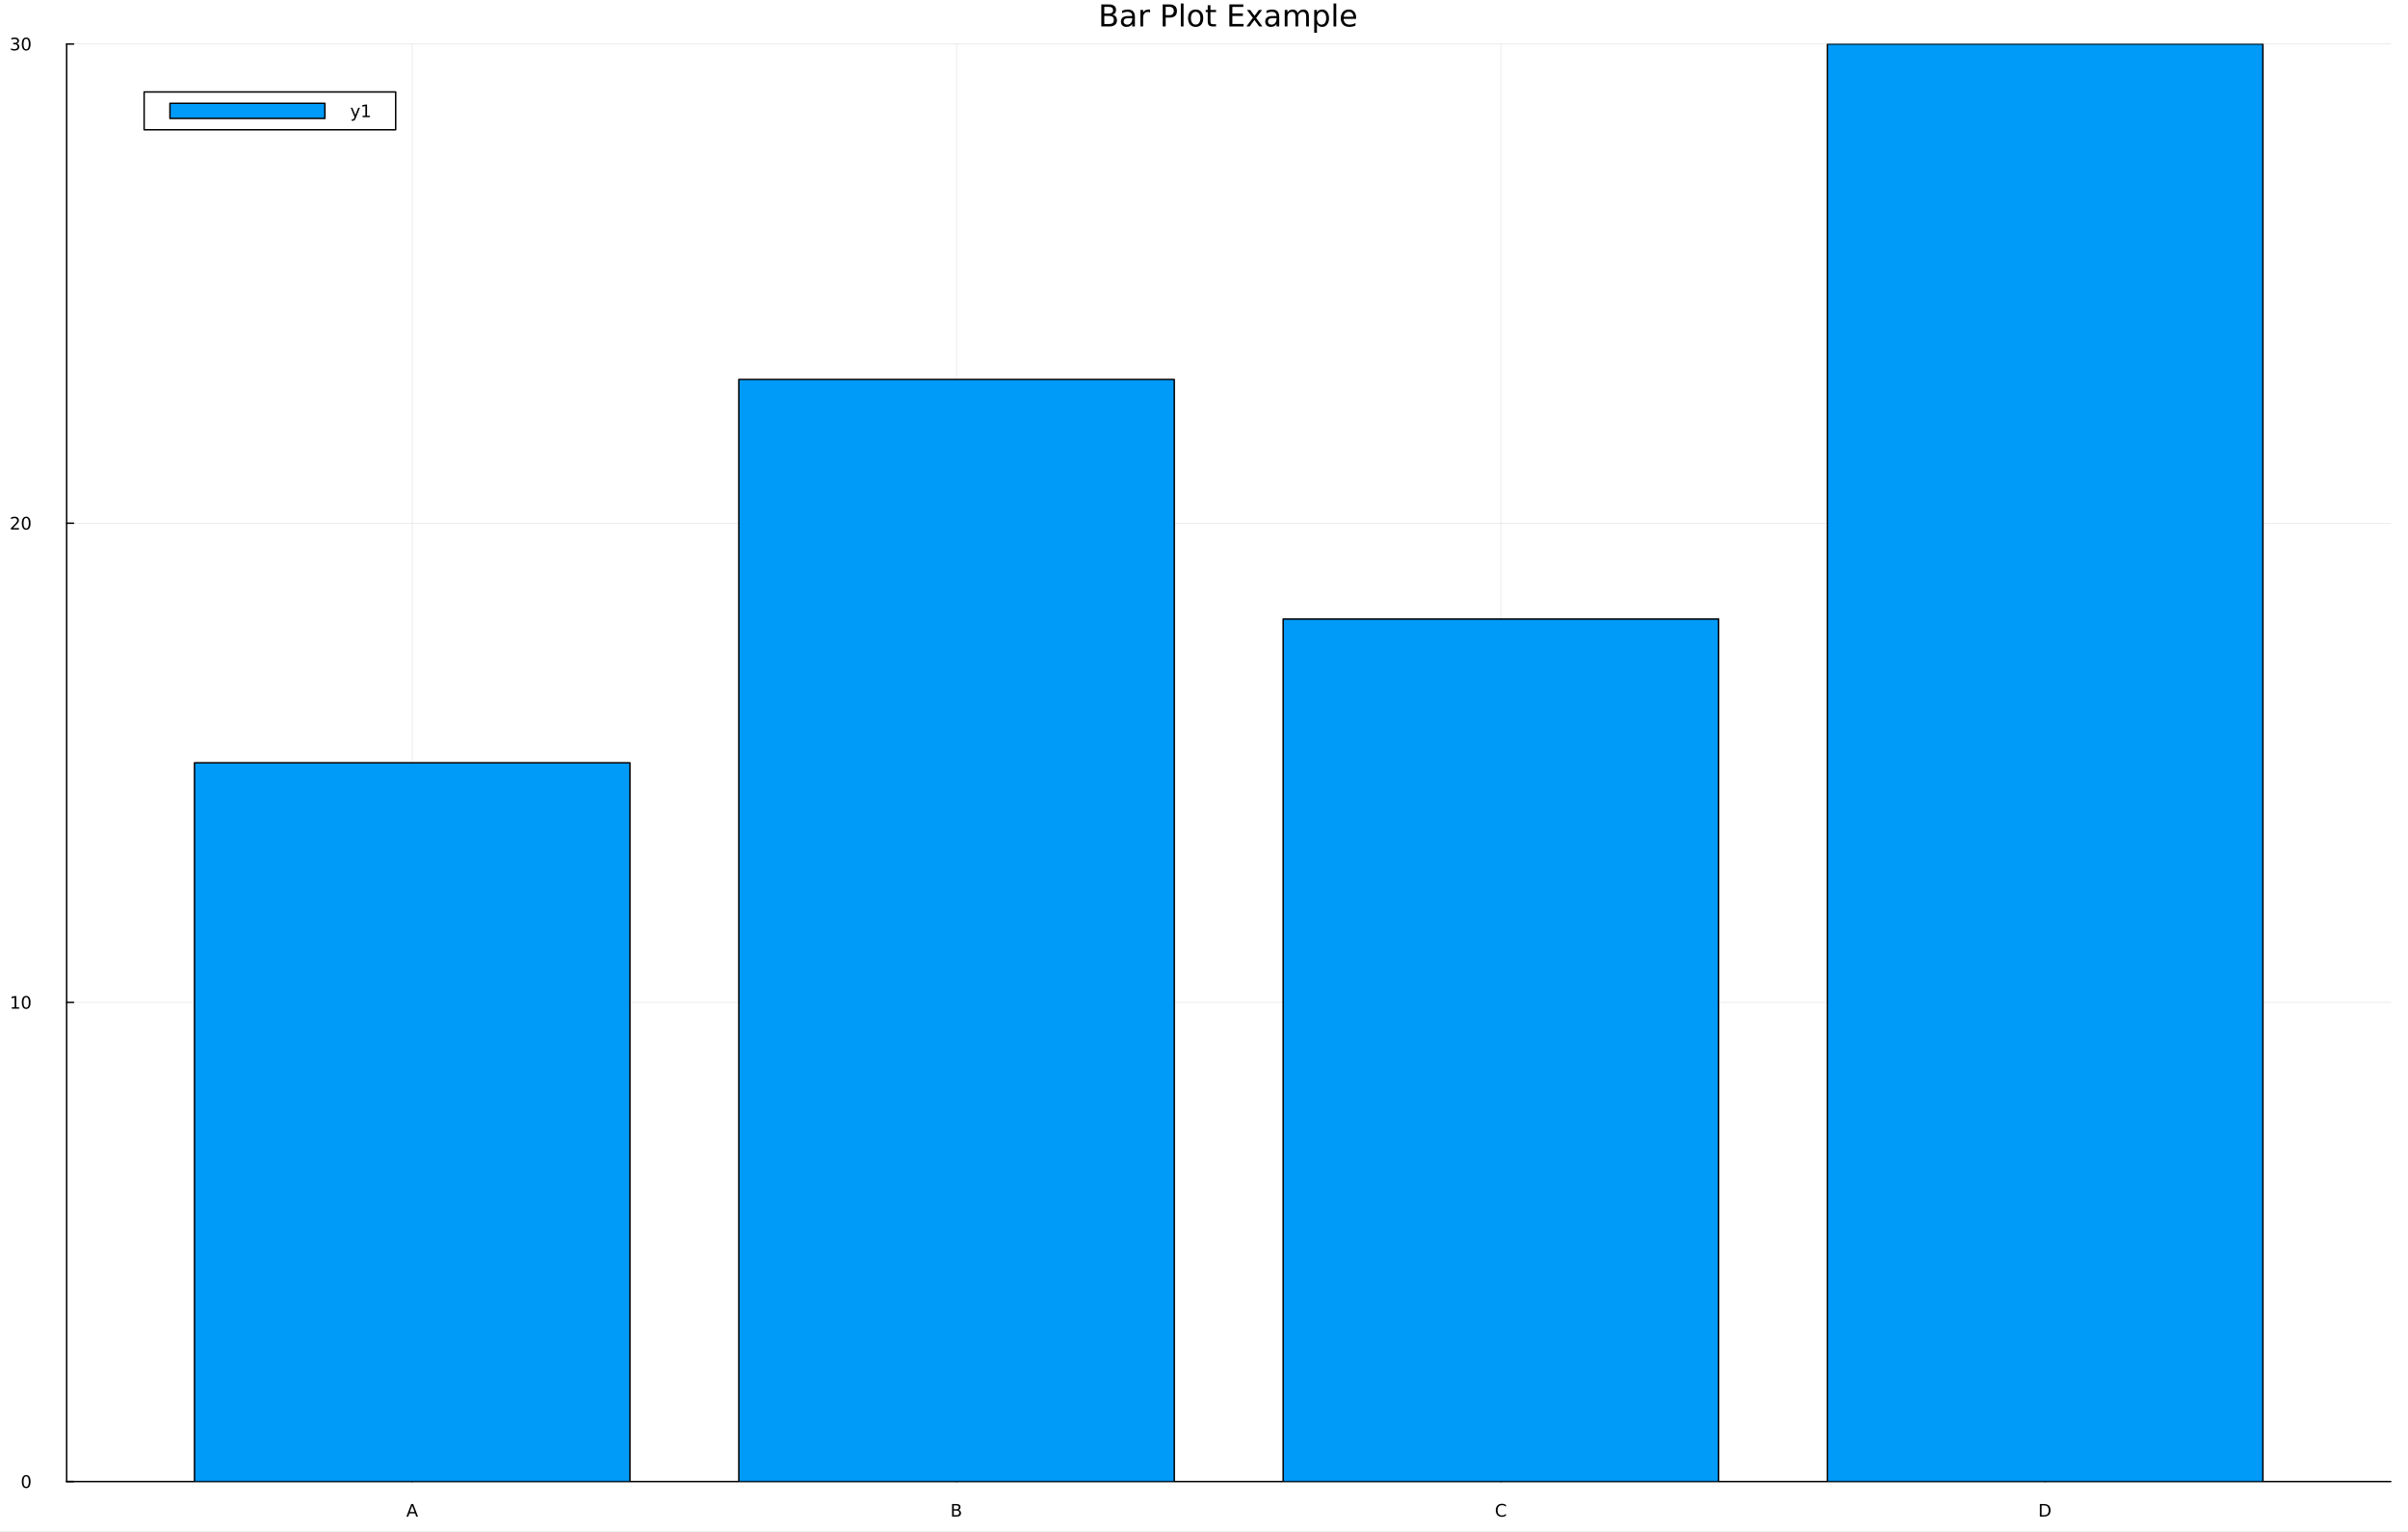 <?xml version="1.0" encoding="utf-8"?>
<svg xmlns="http://www.w3.org/2000/svg" xmlns:xlink="http://www.w3.org/1999/xlink" width="1650" height="1050" viewBox="0 0 6600 4200">
<rect x="0" y="0" width="6600" height="4200" fill="#333333" stroke="none"/>
<defs>
  <clipPath id="clip760">
    <rect x="0" y="0" width="6600" height="4200"/>
  </clipPath>
</defs>
<path clip-path="url(#clip760)" d="M0 4200 L6600 4200 L6600 6.66134e-14 L0 6.66134e-14  Z" fill="#ffffff" fill-rule="evenodd" fill-opacity="1"/>
<defs>
  <clipPath id="clip761">
    <rect x="1320" y="0" width="4621" height="4200"/>
  </clipPath>
</defs>
<path clip-path="url(#clip760)" d="M182.696 4062.02 L6552.76 4062.02 L6552.76 120.723 L182.696 120.723  Z" fill="#ffffff" fill-rule="evenodd" fill-opacity="1"/>
<defs>
  <clipPath id="clip762">
    <rect x="182" y="120" width="6371" height="3942"/>
  </clipPath>
</defs>
<polyline clip-path="url(#clip762)" style="stroke:#000000; stroke-linecap:round; stroke-linejoin:round; stroke-width:2; stroke-opacity:0.1; fill:none" points="1129.83,4062.02 1129.83,120.723 "/>
<polyline clip-path="url(#clip762)" style="stroke:#000000; stroke-linecap:round; stroke-linejoin:round; stroke-width:2; stroke-opacity:0.1; fill:none" points="2621.76,4062.02 2621.76,120.723 "/>
<polyline clip-path="url(#clip762)" style="stroke:#000000; stroke-linecap:round; stroke-linejoin:round; stroke-width:2; stroke-opacity:0.1; fill:none" points="4113.69,4062.02 4113.69,120.723 "/>
<polyline clip-path="url(#clip762)" style="stroke:#000000; stroke-linecap:round; stroke-linejoin:round; stroke-width:2; stroke-opacity:0.1; fill:none" points="5605.62,4062.02 5605.62,120.723 "/>
<polyline clip-path="url(#clip762)" style="stroke:#000000; stroke-linecap:round; stroke-linejoin:round; stroke-width:2; stroke-opacity:0.1; fill:none" points="182.696,4062.02 6552.76,4062.02 "/>
<polyline clip-path="url(#clip762)" style="stroke:#000000; stroke-linecap:round; stroke-linejoin:round; stroke-width:2; stroke-opacity:0.1; fill:none" points="182.696,2748.25 6552.76,2748.25 "/>
<polyline clip-path="url(#clip762)" style="stroke:#000000; stroke-linecap:round; stroke-linejoin:round; stroke-width:2; stroke-opacity:0.1; fill:none" points="182.696,1434.49 6552.76,1434.49 "/>
<polyline clip-path="url(#clip762)" style="stroke:#000000; stroke-linecap:round; stroke-linejoin:round; stroke-width:2; stroke-opacity:0.1; fill:none" points="182.696,120.723 6552.76,120.723 "/>
<polyline clip-path="url(#clip760)" style="stroke:#000000; stroke-linecap:round; stroke-linejoin:round; stroke-width:4; stroke-opacity:1; fill:none" points="182.696,4062.02 6552.76,4062.02 "/>
<polyline clip-path="url(#clip760)" style="stroke:#000000; stroke-linecap:round; stroke-linejoin:round; stroke-width:4; stroke-opacity:1; fill:none" points="1129.83,4062.02 1129.83,4043.12 "/>
<polyline clip-path="url(#clip760)" style="stroke:#000000; stroke-linecap:round; stroke-linejoin:round; stroke-width:4; stroke-opacity:1; fill:none" points="2621.76,4062.02 2621.76,4043.12 "/>
<polyline clip-path="url(#clip760)" style="stroke:#000000; stroke-linecap:round; stroke-linejoin:round; stroke-width:4; stroke-opacity:1; fill:none" points="4113.69,4062.02 4113.69,4043.12 "/>
<polyline clip-path="url(#clip760)" style="stroke:#000000; stroke-linecap:round; stroke-linejoin:round; stroke-width:4; stroke-opacity:1; fill:none" points="5605.62,4062.02 5605.62,4043.12 "/>
<path clip-path="url(#clip760)" d="M1129.83 4128.07 L1123.49 4145.26 L1136.2 4145.26 L1129.83 4128.07 M1127.19 4123.46 L1132.49 4123.46 L1145.67 4158.02 L1140.8 4158.02 L1137.66 4149.15 L1122.08 4149.15 L1118.93 4158.02 L1114 4158.02 L1127.19 4123.46 Z" fill="#000000" fill-rule="nonzero" fill-opacity="1" /><path clip-path="url(#clip760)" d="M2614.18 4141.51 L2614.18 4154.18 L2621.68 4154.18 Q2625.45 4154.18 2627.26 4152.63 Q2629.09 4151.05 2629.09 4147.83 Q2629.09 4144.59 2627.26 4143.07 Q2625.45 4141.51 2621.68 4141.51 L2614.18 4141.51 M2614.18 4127.3 L2614.18 4137.72 L2621.1 4137.72 Q2624.53 4137.72 2626.19 4136.44 Q2627.88 4135.15 2627.88 4132.51 Q2627.88 4129.89 2626.19 4128.6 Q2624.53 4127.3 2621.1 4127.3 L2614.18 4127.3 M2609.5 4123.46 L2621.45 4123.46 Q2626.8 4123.46 2629.69 4125.68 Q2632.58 4127.9 2632.58 4132 Q2632.58 4135.17 2631.1 4137.05 Q2629.62 4138.92 2626.75 4139.38 Q2630.2 4140.13 2632.1 4142.49 Q2634.02 4144.82 2634.02 4148.34 Q2634.02 4152.97 2630.87 4155.5 Q2627.72 4158.02 2621.91 4158.02 L2609.5 4158.02 L2609.5 4123.46 Z" fill="#000000" fill-rule="nonzero" fill-opacity="1" /><path clip-path="url(#clip760)" d="M4127.63 4126.12 L4127.63 4131.05 Q4125.26 4128.85 4122.58 4127.76 Q4119.92 4126.68 4116.91 4126.68 Q4110.98 4126.68 4107.83 4130.31 Q4104.69 4133.92 4104.69 4140.77 Q4104.69 4147.6 4107.83 4151.24 Q4110.98 4154.85 4116.91 4154.85 Q4119.92 4154.85 4122.58 4153.76 Q4125.26 4152.67 4127.63 4150.47 L4127.63 4155.36 Q4125.17 4157.02 4122.42 4157.86 Q4119.69 4158.69 4116.63 4158.69 Q4108.78 4158.69 4104.27 4153.9 Q4099.76 4149.08 4099.76 4140.77 Q4099.76 4132.44 4104.27 4127.65 Q4108.78 4122.83 4116.63 4122.83 Q4119.73 4122.83 4122.46 4123.67 Q4125.22 4124.48 4127.63 4126.12 Z" fill="#000000" fill-rule="nonzero" fill-opacity="1" /><path clip-path="url(#clip760)" d="M5595.77 4127.3 L5595.77 4154.18 L5601.42 4154.18 Q5608.57 4154.18 5611.88 4150.94 Q5615.21 4147.69 5615.21 4140.7 Q5615.21 4133.76 5611.88 4130.54 Q5608.57 4127.3 5601.42 4127.3 L5595.77 4127.3 M5591.09 4123.46 L5600.7 4123.46 Q5610.75 4123.46 5615.45 4127.65 Q5620.14 4131.82 5620.14 4140.7 Q5620.14 4149.64 5615.42 4153.83 Q5610.7 4158.02 5600.7 4158.02 L5591.09 4158.02 L5591.09 4123.46 Z" fill="#000000" fill-rule="nonzero" fill-opacity="1" /><polyline clip-path="url(#clip760)" style="stroke:#000000; stroke-linecap:round; stroke-linejoin:round; stroke-width:4; stroke-opacity:1; fill:none" points="182.696,4062.02 182.696,120.723 "/>
<polyline clip-path="url(#clip760)" style="stroke:#000000; stroke-linecap:round; stroke-linejoin:round; stroke-width:4; stroke-opacity:1; fill:none" points="182.696,4062.02 201.593,4062.02 "/>
<polyline clip-path="url(#clip760)" style="stroke:#000000; stroke-linecap:round; stroke-linejoin:round; stroke-width:4; stroke-opacity:1; fill:none" points="182.696,2748.25 201.593,2748.25 "/>
<polyline clip-path="url(#clip760)" style="stroke:#000000; stroke-linecap:round; stroke-linejoin:round; stroke-width:4; stroke-opacity:1; fill:none" points="182.696,1434.49 201.593,1434.49 "/>
<polyline clip-path="url(#clip760)" style="stroke:#000000; stroke-linecap:round; stroke-linejoin:round; stroke-width:4; stroke-opacity:1; fill:none" points="182.696,120.723 201.593,120.723 "/>
<path clip-path="url(#clip760)" d="M71.751 4047.82 Q68.14 4047.82 66.311 4051.38 Q64.506 4054.92 64.506 4062.05 Q64.506 4069.16 66.311 4072.72 Q68.14 4076.27 71.751 4076.27 Q75.385 4076.27 77.191 4072.72 Q79.02 4069.16 79.02 4062.05 Q79.02 4054.92 77.191 4051.38 Q75.385 4047.82 71.751 4047.82 M71.751 4044.11 Q77.561 4044.11 80.617 4048.72 Q83.695 4053.3 83.695 4062.05 Q83.695 4070.78 80.617 4075.39 Q77.561 4079.97 71.751 4079.97 Q65.941 4079.97 62.862 4075.39 Q59.807 4070.78 59.807 4062.05 Q59.807 4053.3 62.862 4048.72 Q65.941 4044.11 71.751 4044.11 Z" fill="#000000" fill-rule="nonzero" fill-opacity="1" /><path clip-path="url(#clip760)" d="M32.4 2761.6 L40.038 2761.6 L40.038 2735.23 L31.728 2736.9 L31.728 2732.64 L39.992 2730.97 L44.668 2730.97 L44.668 2761.6 L52.307 2761.6 L52.307 2765.53 L32.4 2765.53 L32.4 2761.6 Z" fill="#000000" fill-rule="nonzero" fill-opacity="1" /><path clip-path="url(#clip760)" d="M71.751 2734.05 Q68.14 2734.05 66.311 2737.62 Q64.506 2741.16 64.506 2748.29 Q64.506 2755.39 66.311 2758.96 Q68.14 2762.5 71.751 2762.5 Q75.385 2762.5 77.191 2758.96 Q79.02 2755.39 79.02 2748.29 Q79.02 2741.16 77.191 2737.62 Q75.385 2734.05 71.751 2734.05 M71.751 2730.35 Q77.561 2730.35 80.617 2734.95 Q83.695 2739.54 83.695 2748.29 Q83.695 2757.02 80.617 2761.62 Q77.561 2766.2 71.751 2766.2 Q65.941 2766.2 62.862 2761.62 Q59.807 2757.02 59.807 2748.29 Q59.807 2739.54 62.862 2734.95 Q65.941 2730.35 71.751 2730.35 Z" fill="#000000" fill-rule="nonzero" fill-opacity="1" /><path clip-path="url(#clip760)" d="M35.617 1447.83 L51.937 1447.83 L51.937 1451.77 L29.992 1451.77 L29.992 1447.83 Q32.654 1445.08 37.237 1440.45 Q41.844 1435.8 43.025 1434.45 Q45.27 1431.93 46.149 1430.19 Q47.052 1428.44 47.052 1426.75 Q47.052 1423.99 45.108 1422.25 Q43.187 1420.52 40.085 1420.52 Q37.886 1420.52 35.432 1421.28 Q33.001 1422.05 30.224 1423.6 L30.224 1418.87 Q33.048 1417.74 35.501 1417.16 Q37.955 1416.58 39.992 1416.58 Q45.362 1416.58 48.557 1419.27 Q51.751 1421.95 51.751 1426.44 Q51.751 1428.57 50.941 1430.5 Q50.154 1432.39 48.048 1434.99 Q47.469 1435.66 44.367 1438.87 Q41.265 1442.07 35.617 1447.83 Z" fill="#000000" fill-rule="nonzero" fill-opacity="1" /><path clip-path="url(#clip760)" d="M71.751 1420.29 Q68.14 1420.29 66.311 1423.85 Q64.506 1427.39 64.506 1434.52 Q64.506 1441.63 66.311 1445.19 Q68.14 1448.74 71.751 1448.74 Q75.385 1448.74 77.191 1445.19 Q79.02 1441.63 79.02 1434.52 Q79.02 1427.39 77.191 1423.85 Q75.385 1420.29 71.751 1420.29 M71.751 1416.58 Q77.561 1416.58 80.617 1421.19 Q83.695 1425.77 83.695 1434.52 Q83.695 1443.25 80.617 1447.86 Q77.561 1452.44 71.751 1452.44 Q65.941 1452.44 62.862 1447.86 Q59.807 1443.25 59.807 1434.52 Q59.807 1425.77 62.862 1421.19 Q65.941 1416.58 71.751 1416.58 Z" fill="#000000" fill-rule="nonzero" fill-opacity="1" /><path clip-path="url(#clip760)" d="M45.756 119.369 Q49.112 120.086 50.987 122.355 Q52.886 124.623 52.886 127.957 Q52.886 133.073 49.367 135.873 Q45.849 138.674 39.367 138.674 Q37.191 138.674 34.876 138.235 Q32.585 137.818 30.131 136.961 L30.131 132.448 Q32.075 133.582 34.39 134.16 Q36.705 134.739 39.228 134.739 Q43.626 134.739 45.918 133.003 Q48.233 131.267 48.233 127.957 Q48.233 124.901 46.08 123.188 Q43.95 121.452 40.131 121.452 L36.103 121.452 L36.103 117.61 L40.316 117.61 Q43.765 117.61 45.594 116.244 Q47.423 114.855 47.423 112.262 Q47.423 109.6 45.525 108.188 Q43.65 106.753 40.131 106.753 Q38.21 106.753 36.011 107.17 Q33.812 107.587 31.173 108.466 L31.173 104.3 Q33.835 103.559 36.15 103.188 Q38.487 102.818 40.548 102.818 Q45.872 102.818 48.974 105.249 Q52.075 107.656 52.075 111.776 Q52.075 114.647 50.432 116.637 Q48.788 118.605 45.756 119.369 Z" fill="#000000" fill-rule="nonzero" fill-opacity="1" /><path clip-path="url(#clip760)" d="M71.751 106.522 Q68.14 106.522 66.311 110.087 Q64.506 113.628 64.506 120.758 Q64.506 127.864 66.311 131.429 Q68.14 134.971 71.751 134.971 Q75.385 134.971 77.191 131.429 Q79.02 127.864 79.02 120.758 Q79.02 113.628 77.191 110.087 Q75.385 106.522 71.751 106.522 M71.751 102.818 Q77.561 102.818 80.617 107.424 Q83.695 112.008 83.695 120.758 Q83.695 129.485 80.617 134.091 Q77.561 138.674 71.751 138.674 Q65.941 138.674 62.862 134.091 Q59.807 129.485 59.807 120.758 Q59.807 112.008 62.862 107.424 Q65.941 102.818 71.751 102.818 Z" fill="#000000" fill-rule="nonzero" fill-opacity="1" /><path clip-path="url(#clip760)" d="M3026.74 43.693 L3026.74 65.852 L3039.87 65.852 Q3046.47 65.852 3049.63 63.137 Q3052.83 60.383 3052.83 54.752 Q3052.83 49.081 3049.63 46.407 Q3046.47 43.693 3039.87 43.693 L3026.74 43.693 M3026.74 18.82 L3026.74 37.05 L3038.85 37.05 Q3044.85 37.05 3047.77 34.822 Q3050.72 32.553 3050.72 27.935 Q3050.72 23.358 3047.77 21.089 Q3044.85 18.82 3038.85 18.82 L3026.74 18.82 M3018.56 12.096 L3039.46 12.096 Q3048.82 12.096 3053.88 15.985 Q3058.95 19.874 3058.95 27.044 Q3058.95 32.594 3056.35 35.875 Q3053.76 39.156 3048.74 39.966 Q3054.77 41.263 3058.09 45.394 Q3061.46 49.486 3061.46 55.643 Q3061.46 63.745 3055.95 68.16 Q3050.44 72.576 3040.27 72.576 L3018.56 72.576 L3018.56 12.096 Z" fill="#000000" fill-rule="nonzero" fill-opacity="1" /><path clip-path="url(#clip760)" d="M3095.77 49.769 Q3086.73 49.769 3083.25 51.835 Q3079.77 53.901 3079.77 58.884 Q3079.77 62.854 3082.36 65.203 Q3084.99 67.512 3089.49 67.512 Q3095.69 67.512 3099.41 63.137 Q3103.18 58.722 3103.18 51.43 L3103.18 49.769 L3095.77 49.769 M3110.64 46.691 L3110.64 72.576 L3103.18 72.576 L3103.18 65.689 Q3100.63 69.821 3096.82 71.806 Q3093.01 73.751 3087.5 73.751 Q3080.54 73.751 3076.4 69.862 Q3072.31 65.933 3072.31 59.37 Q3072.31 51.714 3077.42 47.825 Q3082.56 43.936 3092.73 43.936 L3103.18 43.936 L3103.18 43.207 Q3103.18 38.062 3099.78 35.267 Q3096.42 32.431 3090.3 32.431 Q3086.41 32.431 3082.72 33.363 Q3079.04 34.295 3075.64 36.158 L3075.64 29.272 Q3079.73 27.692 3083.58 26.922 Q3087.42 26.112 3091.07 26.112 Q3100.91 26.112 3105.77 31.216 Q3110.64 36.32 3110.64 46.691 Z" fill="#000000" fill-rule="nonzero" fill-opacity="1" /><path clip-path="url(#clip760)" d="M3152.28 34.173 Q3151.02 33.444 3149.52 33.12 Q3148.07 32.756 3146.28 32.756 Q3139.96 32.756 3136.56 36.888 Q3133.2 40.979 3133.2 48.676 L3133.2 72.576 L3125.7 72.576 L3125.7 27.206 L3133.2 27.206 L3133.2 34.254 Q3135.55 30.122 3139.32 28.138 Q3143.08 26.112 3148.47 26.112 Q3149.24 26.112 3150.17 26.234 Q3151.1 26.315 3152.24 26.517 L3152.28 34.173 Z" fill="#000000" fill-rule="nonzero" fill-opacity="1" /><path clip-path="url(#clip760)" d="M3194.97 18.82 L3194.97 41.546 L3205.26 41.546 Q3210.98 41.546 3214.1 38.589 Q3217.21 35.632 3217.21 30.163 Q3217.21 24.735 3214.1 21.778 Q3210.98 18.82 3205.26 18.82 L3194.97 18.82 M3186.79 12.096 L3205.26 12.096 Q3215.43 12.096 3220.62 16.714 Q3225.84 21.292 3225.84 30.163 Q3225.84 39.115 3220.62 43.693 Q3215.43 48.271 3205.26 48.271 L3194.97 48.271 L3194.97 72.576 L3186.79 72.576 L3186.79 12.096 Z" fill="#000000" fill-rule="nonzero" fill-opacity="1" /><path clip-path="url(#clip760)" d="M3236.5 9.544 L3243.95 9.544 L3243.95 72.576 L3236.5 72.576 L3236.5 9.544 Z" fill="#000000" fill-rule="nonzero" fill-opacity="1" /><path clip-path="url(#clip760)" d="M3277.13 32.431 Q3271.13 32.431 3267.65 37.131 Q3264.16 41.789 3264.16 49.931 Q3264.16 58.074 3267.61 62.773 Q3271.09 67.431 3277.13 67.431 Q3283.08 67.431 3286.57 62.732 Q3290.05 58.033 3290.05 49.931 Q3290.05 41.87 3286.57 37.171 Q3283.08 32.431 3277.13 32.431 M3277.13 26.112 Q3286.85 26.112 3292.4 32.431 Q3297.95 38.751 3297.95 49.931 Q3297.95 61.071 3292.4 67.431 Q3286.85 73.751 3277.13 73.751 Q3267.36 73.751 3261.81 67.431 Q3256.31 61.071 3256.31 49.931 Q3256.31 38.751 3261.81 32.431 Q3267.36 26.112 3277.13 26.112 Z" fill="#000000" fill-rule="nonzero" fill-opacity="1" /><path clip-path="url(#clip760)" d="M3317.68 14.324 L3317.68 27.206 L3333.03 27.206 L3333.03 32.999 L3317.68 32.999 L3317.68 57.628 Q3317.68 63.178 3319.18 64.758 Q3320.71 66.338 3325.37 66.338 L3333.03 66.338 L3333.03 72.576 L3325.37 72.576 Q3316.75 72.576 3313.46 69.376 Q3310.18 66.135 3310.18 57.628 L3310.18 32.999 L3304.71 32.999 L3304.71 27.206 L3310.18 27.206 L3310.18 14.324 L3317.68 14.324 Z" fill="#000000" fill-rule="nonzero" fill-opacity="1" /><path clip-path="url(#clip760)" d="M3369.53 12.096 L3407.77 12.096 L3407.77 18.983 L3377.71 18.983 L3377.71 36.888 L3406.51 36.888 L3406.51 43.774 L3377.71 43.774 L3377.71 65.689 L3408.5 65.689 L3408.5 72.576 L3369.53 72.576 L3369.53 12.096 Z" fill="#000000" fill-rule="nonzero" fill-opacity="1" /><path clip-path="url(#clip760)" d="M3459.34 27.206 L3442.93 49.283 L3460.19 72.576 L3451.4 72.576 L3438.19 54.752 L3424.99 72.576 L3416.19 72.576 L3433.82 48.838 L3417.69 27.206 L3426.48 27.206 L3438.52 43.369 L3450.55 27.206 L3459.34 27.206 Z" fill="#000000" fill-rule="nonzero" fill-opacity="1" /><path clip-path="url(#clip760)" d="M3491.34 49.769 Q3482.31 49.769 3478.82 51.835 Q3475.34 53.901 3475.34 58.884 Q3475.34 62.854 3477.93 65.203 Q3480.56 67.512 3485.06 67.512 Q3491.26 67.512 3494.98 63.137 Q3498.75 58.722 3498.75 51.43 L3498.75 49.769 L3491.34 49.769 M3506.21 46.691 L3506.21 72.576 L3498.75 72.576 L3498.75 65.689 Q3496.2 69.821 3492.39 71.806 Q3488.58 73.751 3483.08 73.751 Q3476.11 73.751 3471.98 69.862 Q3467.88 65.933 3467.88 59.37 Q3467.88 51.714 3472.99 47.825 Q3478.13 43.936 3488.3 43.936 L3498.75 43.936 L3498.75 43.207 Q3498.75 38.062 3495.35 35.267 Q3491.99 32.431 3485.87 32.431 Q3481.98 32.431 3478.3 33.363 Q3474.61 34.295 3471.21 36.158 L3471.21 29.272 Q3475.3 27.692 3479.15 26.922 Q3482.99 26.112 3486.64 26.112 Q3496.48 26.112 3501.34 31.216 Q3506.21 36.32 3506.21 46.691 Z" fill="#000000" fill-rule="nonzero" fill-opacity="1" /><path clip-path="url(#clip760)" d="M3556.88 35.915 Q3559.68 30.892 3563.57 28.502 Q3567.46 26.112 3572.72 26.112 Q3579.81 26.112 3583.66 31.095 Q3587.51 36.037 3587.51 45.192 L3587.51 72.576 L3580.01 72.576 L3580.01 45.435 Q3580.01 38.913 3577.7 35.753 Q3575.4 32.594 3570.66 32.594 Q3564.86 32.594 3561.5 36.442 Q3558.14 40.29 3558.14 46.934 L3558.14 72.576 L3550.64 72.576 L3550.64 45.435 Q3550.64 38.873 3548.34 35.753 Q3546.03 32.594 3541.21 32.594 Q3535.49 32.594 3532.13 36.482 Q3528.77 40.331 3528.77 46.934 L3528.77 72.576 L3521.28 72.576 L3521.28 27.206 L3528.77 27.206 L3528.77 34.254 Q3531.32 30.082 3534.89 28.097 Q3538.45 26.112 3543.35 26.112 Q3548.29 26.112 3551.74 28.624 Q3555.22 31.135 3556.88 35.915 Z" fill="#000000" fill-rule="nonzero" fill-opacity="1" /><path clip-path="url(#clip760)" d="M3609.58 65.77 L3609.58 89.833 L3602.09 89.833 L3602.09 27.206 L3609.58 27.206 L3609.58 34.092 Q3611.93 30.041 3615.5 28.097 Q3619.1 26.112 3624.09 26.112 Q3632.35 26.112 3637.5 32.675 Q3642.68 39.237 3642.68 49.931 Q3642.68 60.626 3637.5 67.188 Q3632.35 73.751 3624.09 73.751 Q3619.1 73.751 3615.5 71.806 Q3611.93 69.821 3609.58 65.77 M3634.94 49.931 Q3634.94 41.708 3631.54 37.05 Q3628.18 32.35 3622.26 32.35 Q3616.35 32.35 3612.95 37.05 Q3609.58 41.708 3609.58 49.931 Q3609.58 58.155 3612.95 62.854 Q3616.35 67.512 3622.26 67.512 Q3628.18 67.512 3631.54 62.854 Q3634.94 58.155 3634.94 49.931 Z" fill="#000000" fill-rule="nonzero" fill-opacity="1" /><path clip-path="url(#clip760)" d="M3655.04 9.544 L3662.49 9.544 L3662.49 72.576 L3655.04 72.576 L3655.04 9.544 Z" fill="#000000" fill-rule="nonzero" fill-opacity="1" /><path clip-path="url(#clip760)" d="M3716.89 48.028 L3716.89 51.673 L3682.62 51.673 Q3683.11 59.37 3687.24 63.421 Q3691.41 67.431 3698.83 67.431 Q3703.12 67.431 3707.13 66.378 Q3711.18 65.325 3715.15 63.218 L3715.15 70.267 Q3711.14 71.968 3706.93 72.86 Q3702.72 73.751 3698.38 73.751 Q3687.52 73.751 3681.16 67.431 Q3674.85 61.112 3674.85 50.337 Q3674.85 39.197 3680.84 32.675 Q3686.88 26.112 3697.08 26.112 Q3706.24 26.112 3711.55 32.026 Q3716.89 37.9 3716.89 48.028 M3709.44 45.84 Q3709.36 39.723 3706 36.077 Q3702.67 32.431 3697.17 32.431 Q3690.93 32.431 3687.16 35.956 Q3683.43 39.48 3682.87 45.88 L3709.44 45.84 Z" fill="#000000" fill-rule="nonzero" fill-opacity="1" /><path clip-path="url(#clip762)" d="M533.06 2091.37 L533.06 4062.02 L1726.6 4062.02 L1726.6 2091.37 L533.06 2091.37 L533.06 2091.37  Z" fill="#009af9" fill-rule="evenodd" fill-opacity="1"/>
<polyline clip-path="url(#clip762)" style="stroke:#000000; stroke-linecap:round; stroke-linejoin:round; stroke-width:4; stroke-opacity:1; fill:none" points="533.06,2091.37 533.06,4062.02 1726.6,4062.02 1726.6,2091.37 533.06,2091.37 "/>
<path clip-path="url(#clip762)" d="M2024.99 1040.36 L2024.99 4062.02 L3218.53 4062.02 L3218.53 1040.36 L2024.99 1040.36 L2024.99 1040.36  Z" fill="#009af9" fill-rule="evenodd" fill-opacity="1"/>
<polyline clip-path="url(#clip762)" style="stroke:#000000; stroke-linecap:round; stroke-linejoin:round; stroke-width:4; stroke-opacity:1; fill:none" points="2024.99,1040.36 2024.99,4062.02 3218.53,4062.02 3218.53,1040.36 2024.99,1040.36 "/>
<path clip-path="url(#clip762)" d="M3516.92 1697.24 L3516.92 4062.02 L4710.46 4062.02 L4710.46 1697.24 L3516.92 1697.24 L3516.92 1697.24  Z" fill="#009af9" fill-rule="evenodd" fill-opacity="1"/>
<polyline clip-path="url(#clip762)" style="stroke:#000000; stroke-linecap:round; stroke-linejoin:round; stroke-width:4; stroke-opacity:1; fill:none" points="3516.92,1697.24 3516.92,4062.02 4710.46,4062.02 4710.46,1697.24 3516.92,1697.24 "/>
<path clip-path="url(#clip762)" d="M5008.85 120.723 L5008.85 4062.02 L6202.39 4062.02 L6202.39 120.723 L5008.85 120.723 L5008.85 120.723  Z" fill="#009af9" fill-rule="evenodd" fill-opacity="1"/>
<polyline clip-path="url(#clip762)" style="stroke:#000000; stroke-linecap:round; stroke-linejoin:round; stroke-width:4; stroke-opacity:1; fill:none" points="5008.85,120.723 5008.85,4062.02 6202.39,4062.02 6202.39,120.723 5008.85,120.723 "/>
<circle clip-path="url(#clip762)" style="fill:#009af9; stroke:none; fill-opacity:0" cx="1129.83" cy="2091.37" r="2"/>
<circle clip-path="url(#clip762)" style="fill:#009af9; stroke:none; fill-opacity:0" cx="2621.76" cy="1040.36" r="2"/>
<circle clip-path="url(#clip762)" style="fill:#009af9; stroke:none; fill-opacity:0" cx="4113.69" cy="1697.24" r="2"/>
<path clip-path="url(#clip760)" d="M395.031 355.78 L1084.47 355.78 L1084.47 252.1 L395.031 252.1  Z" fill="#ffffff" fill-rule="evenodd" fill-opacity="1"/>
<polyline clip-path="url(#clip760)" style="stroke:#000000; stroke-linecap:round; stroke-linejoin:round; stroke-width:4; stroke-opacity:1; fill:none" points="395.031,355.78 1084.47,355.78 1084.47,252.1 395.031,252.1 395.031,355.78 "/>
<path clip-path="url(#clip760)" d="M465.809 324.676 L890.48 324.676 L890.48 283.204 L465.809 283.204 L465.809 324.676  Z" fill="#009af9" fill-rule="evenodd" fill-opacity="1"/>
<polyline clip-path="url(#clip760)" style="stroke:#000000; stroke-linecap:round; stroke-linejoin:round; stroke-width:4; stroke-opacity:1; fill:none" points="465.809,324.676 890.48,324.676 890.48,283.204 465.809,283.204 465.809,324.676 "/>
<path clip-path="url(#clip760)" d="M975.101 323.627 Q973.295 328.257 971.582 329.669 Q969.87 331.081 966.999 331.081 L963.596 331.081 L963.596 327.516 L966.096 327.516 Q967.856 327.516 968.828 326.682 Q969.8 325.849 970.981 322.747 L971.745 320.803 L961.258 295.294 L965.772 295.294 L973.874 315.571 L981.976 295.294 L986.49 295.294 L975.101 323.627 Z" fill="#000000" fill-rule="nonzero" fill-opacity="1" /><path clip-path="url(#clip760)" d="M993.781 317.284 L1001.42 317.284 L1001.42 290.919 L993.11 292.585 L993.11 288.326 L1001.37 286.66 L1006.05 286.66 L1006.05 317.284 L1013.69 317.284 L1013.69 321.22 L993.781 321.22 L993.781 317.284 Z" fill="#000000" fill-rule="nonzero" fill-opacity="1" /></svg>
